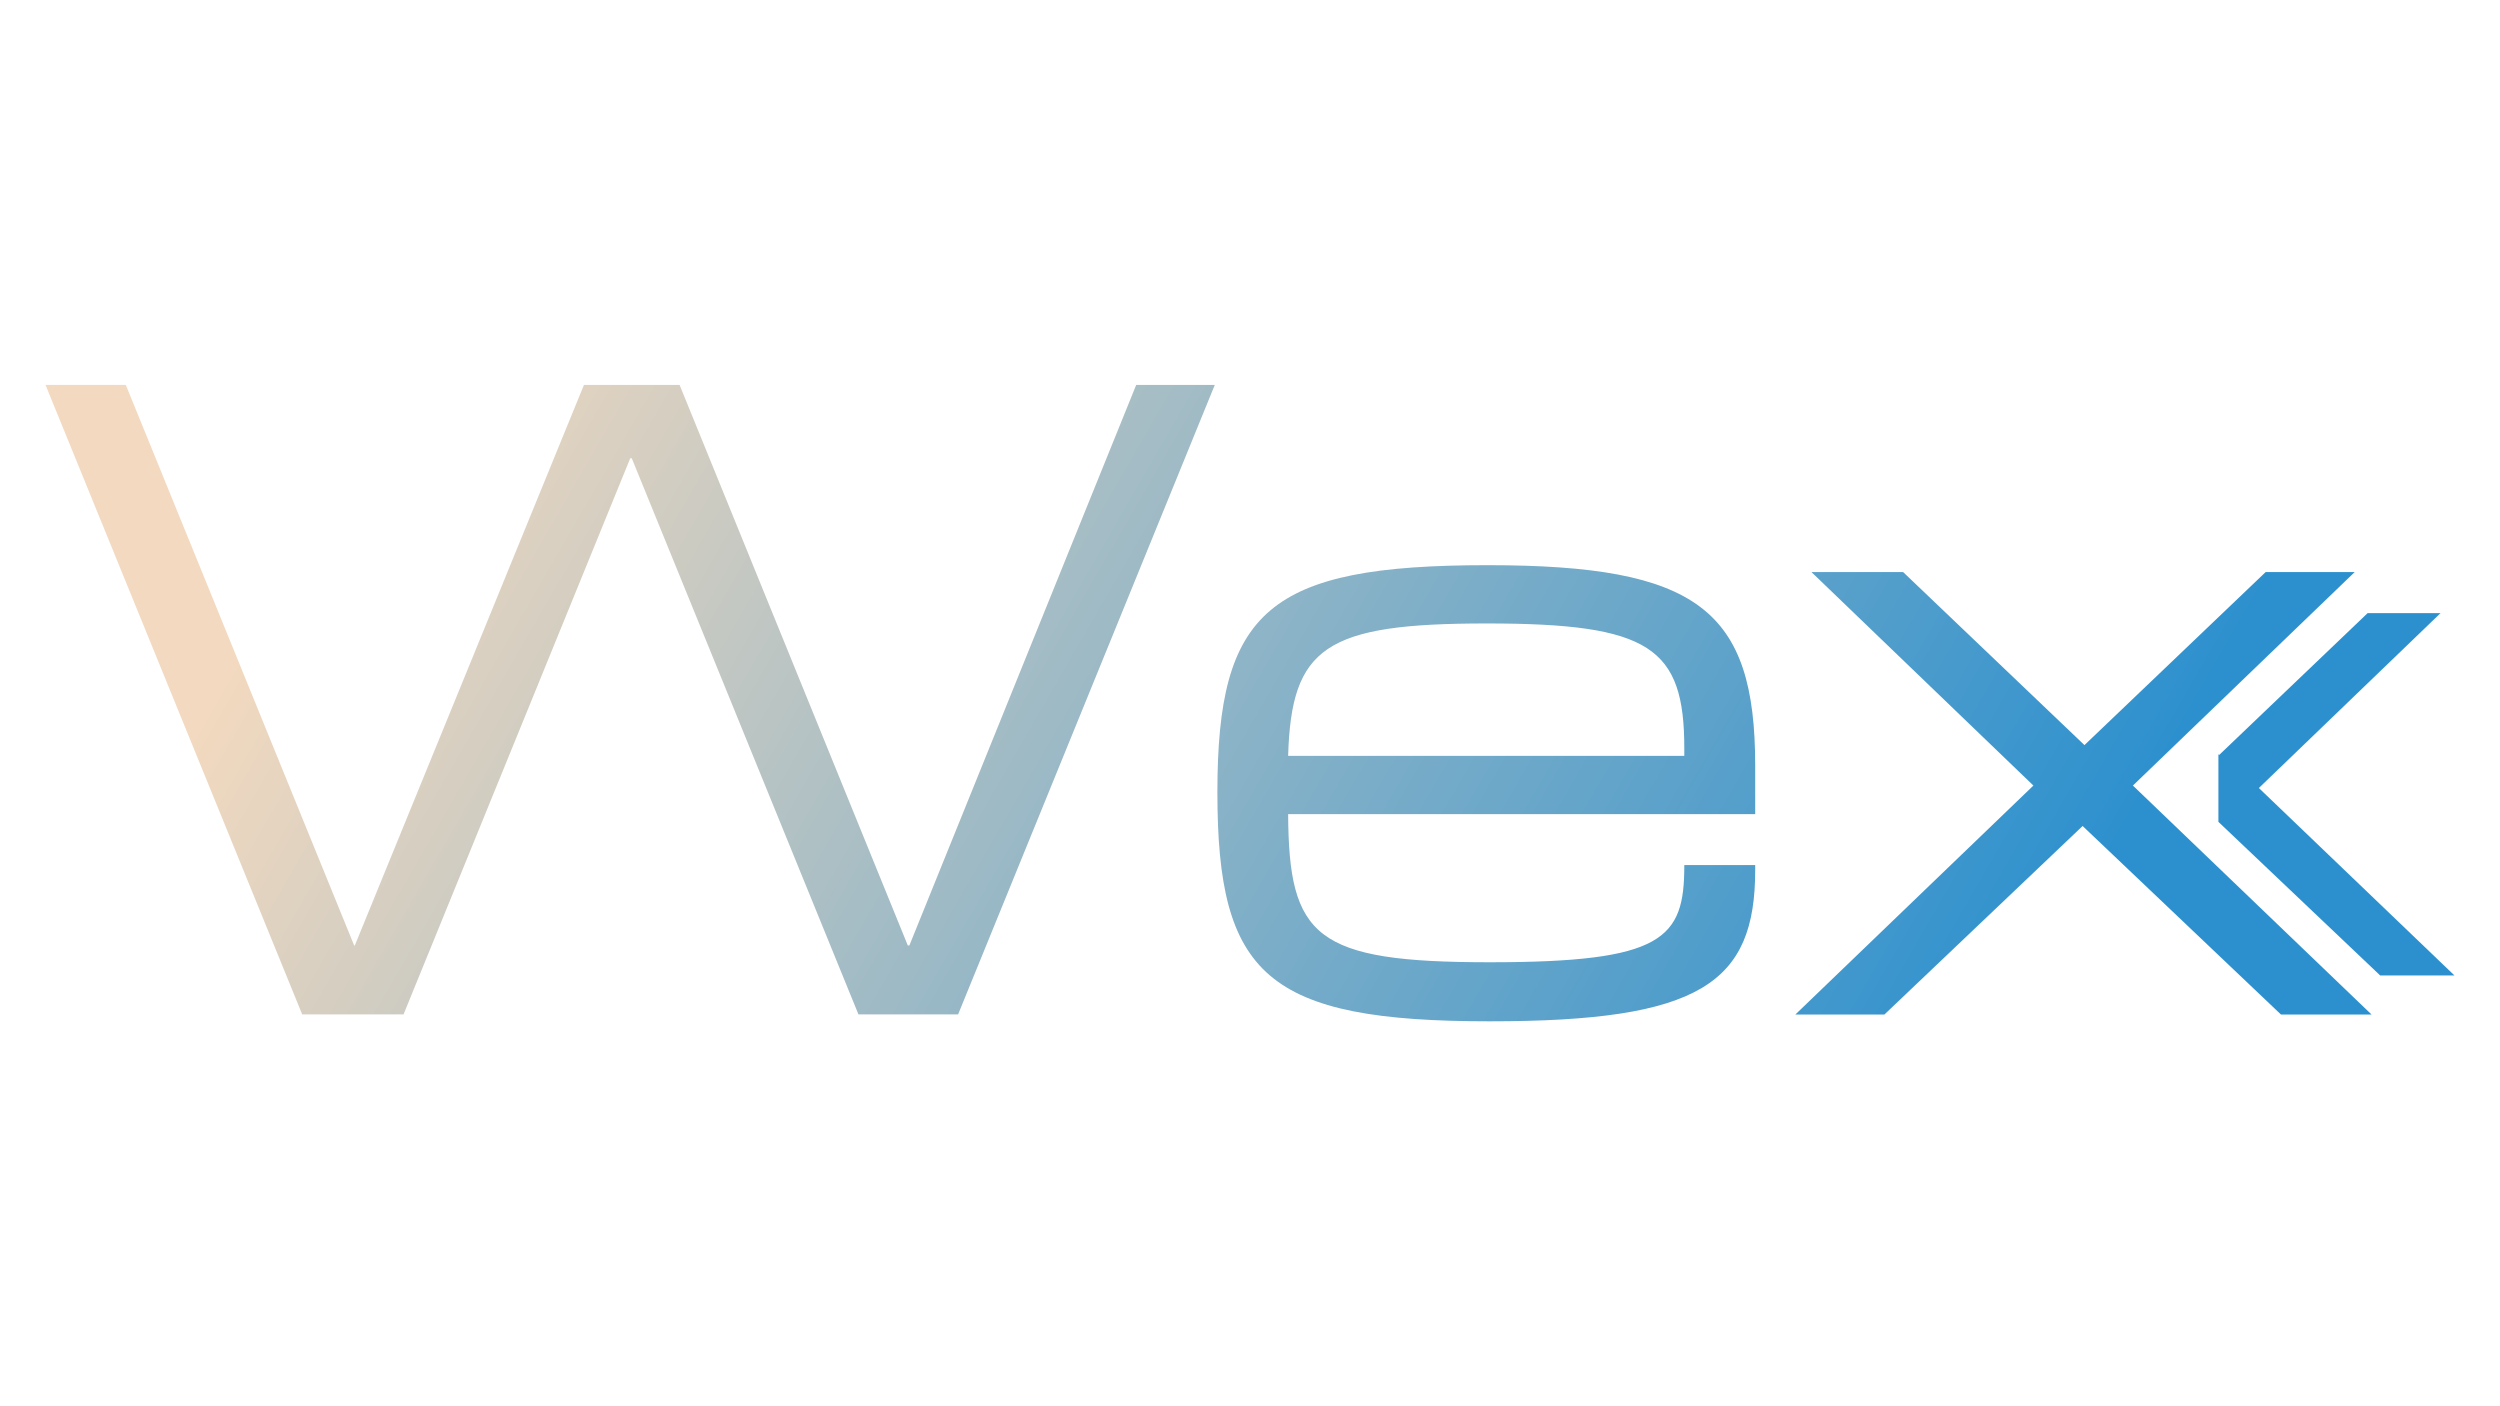 <?xml version="1.0" encoding="UTF-8"?>
<!DOCTYPE svg PUBLIC "-//W3C//DTD SVG 1.1//EN" "http://www.w3.org/Graphics/SVG/1.1/DTD/svg11.dtd">
<!-- Creator: CorelDRAW X7 -->
<svg xmlns="http://www.w3.org/2000/svg" xml:space="preserve" width="162.56mm" height="91.44mm" version="1.1" style="shape-rendering:geometricPrecision; text-rendering:geometricPrecision; image-rendering:optimizeQuality; fill-rule:evenodd; clip-rule:evenodd"
viewBox="0 0 16256 9144"
 xmlns:xlink="http://www.w3.org/1999/xlink">
 <defs>
  <style type="text/css">
   <![CDATA[
    .fil1 {fill:#2C90CE;fill-rule:nonzero}
    .fil0 {fill:url(#id0);fill-rule:nonzero}
   ]]>
  </style>
  <linearGradient id="id0" gradientUnits="userSpaceOnUse" x1="12719.2" y1="7378.09" x2="2998.62" y2="1765.93">
   <stop offset="0" style="stop-opacity:1; stop-color:#2C90CE"/>
   <stop offset="1" style="stop-opacity:1; stop-color:#F2D9BF"/>
  </linearGradient>
 </defs>
 <g id="Camada_x0020_1">
  <path class="fil0" d="M1965 6596l659 0 1474 -3616 10 0 1474 3616 648 0 1669 -4093 -511 0 -1475 3645 -10 0 -1484 -3645 -622 0 -1490 3645 -4 0 -1485 -3645 -522 0 1669 4093zm7723 45c1369,0 1725,-247 1725,-984l0 -32 -461 0 0 5c0,474 -136,627 -1264,627 -1138,0 -1307,-163 -1312,-963l3037 0 0 -316c0,-1013 -372,-1303 -1741,-1303 -1426,0 -1756,295 -1756,1477 0,1189 319,1489 1772,1489zm-1312 -1726c21,-709 242,-861 1291,-861 1064,0 1285,156 1285,813l0 48 -2576 0zm3298 1682l579 0 1289 -1226 1290 1226 589 0 -1552 -1489 1442 -1388 -579 0 -1178 1125 -1179 -1125 -596 0 1443 1388 -1548 1489z"/>
  <polygon class="fil1" points="14425,5344 15477,6343 15960,6343 14688,5124 15869,3987 15395,3987 14430,4909 14425,4905 "/>
 </g>
</svg>
